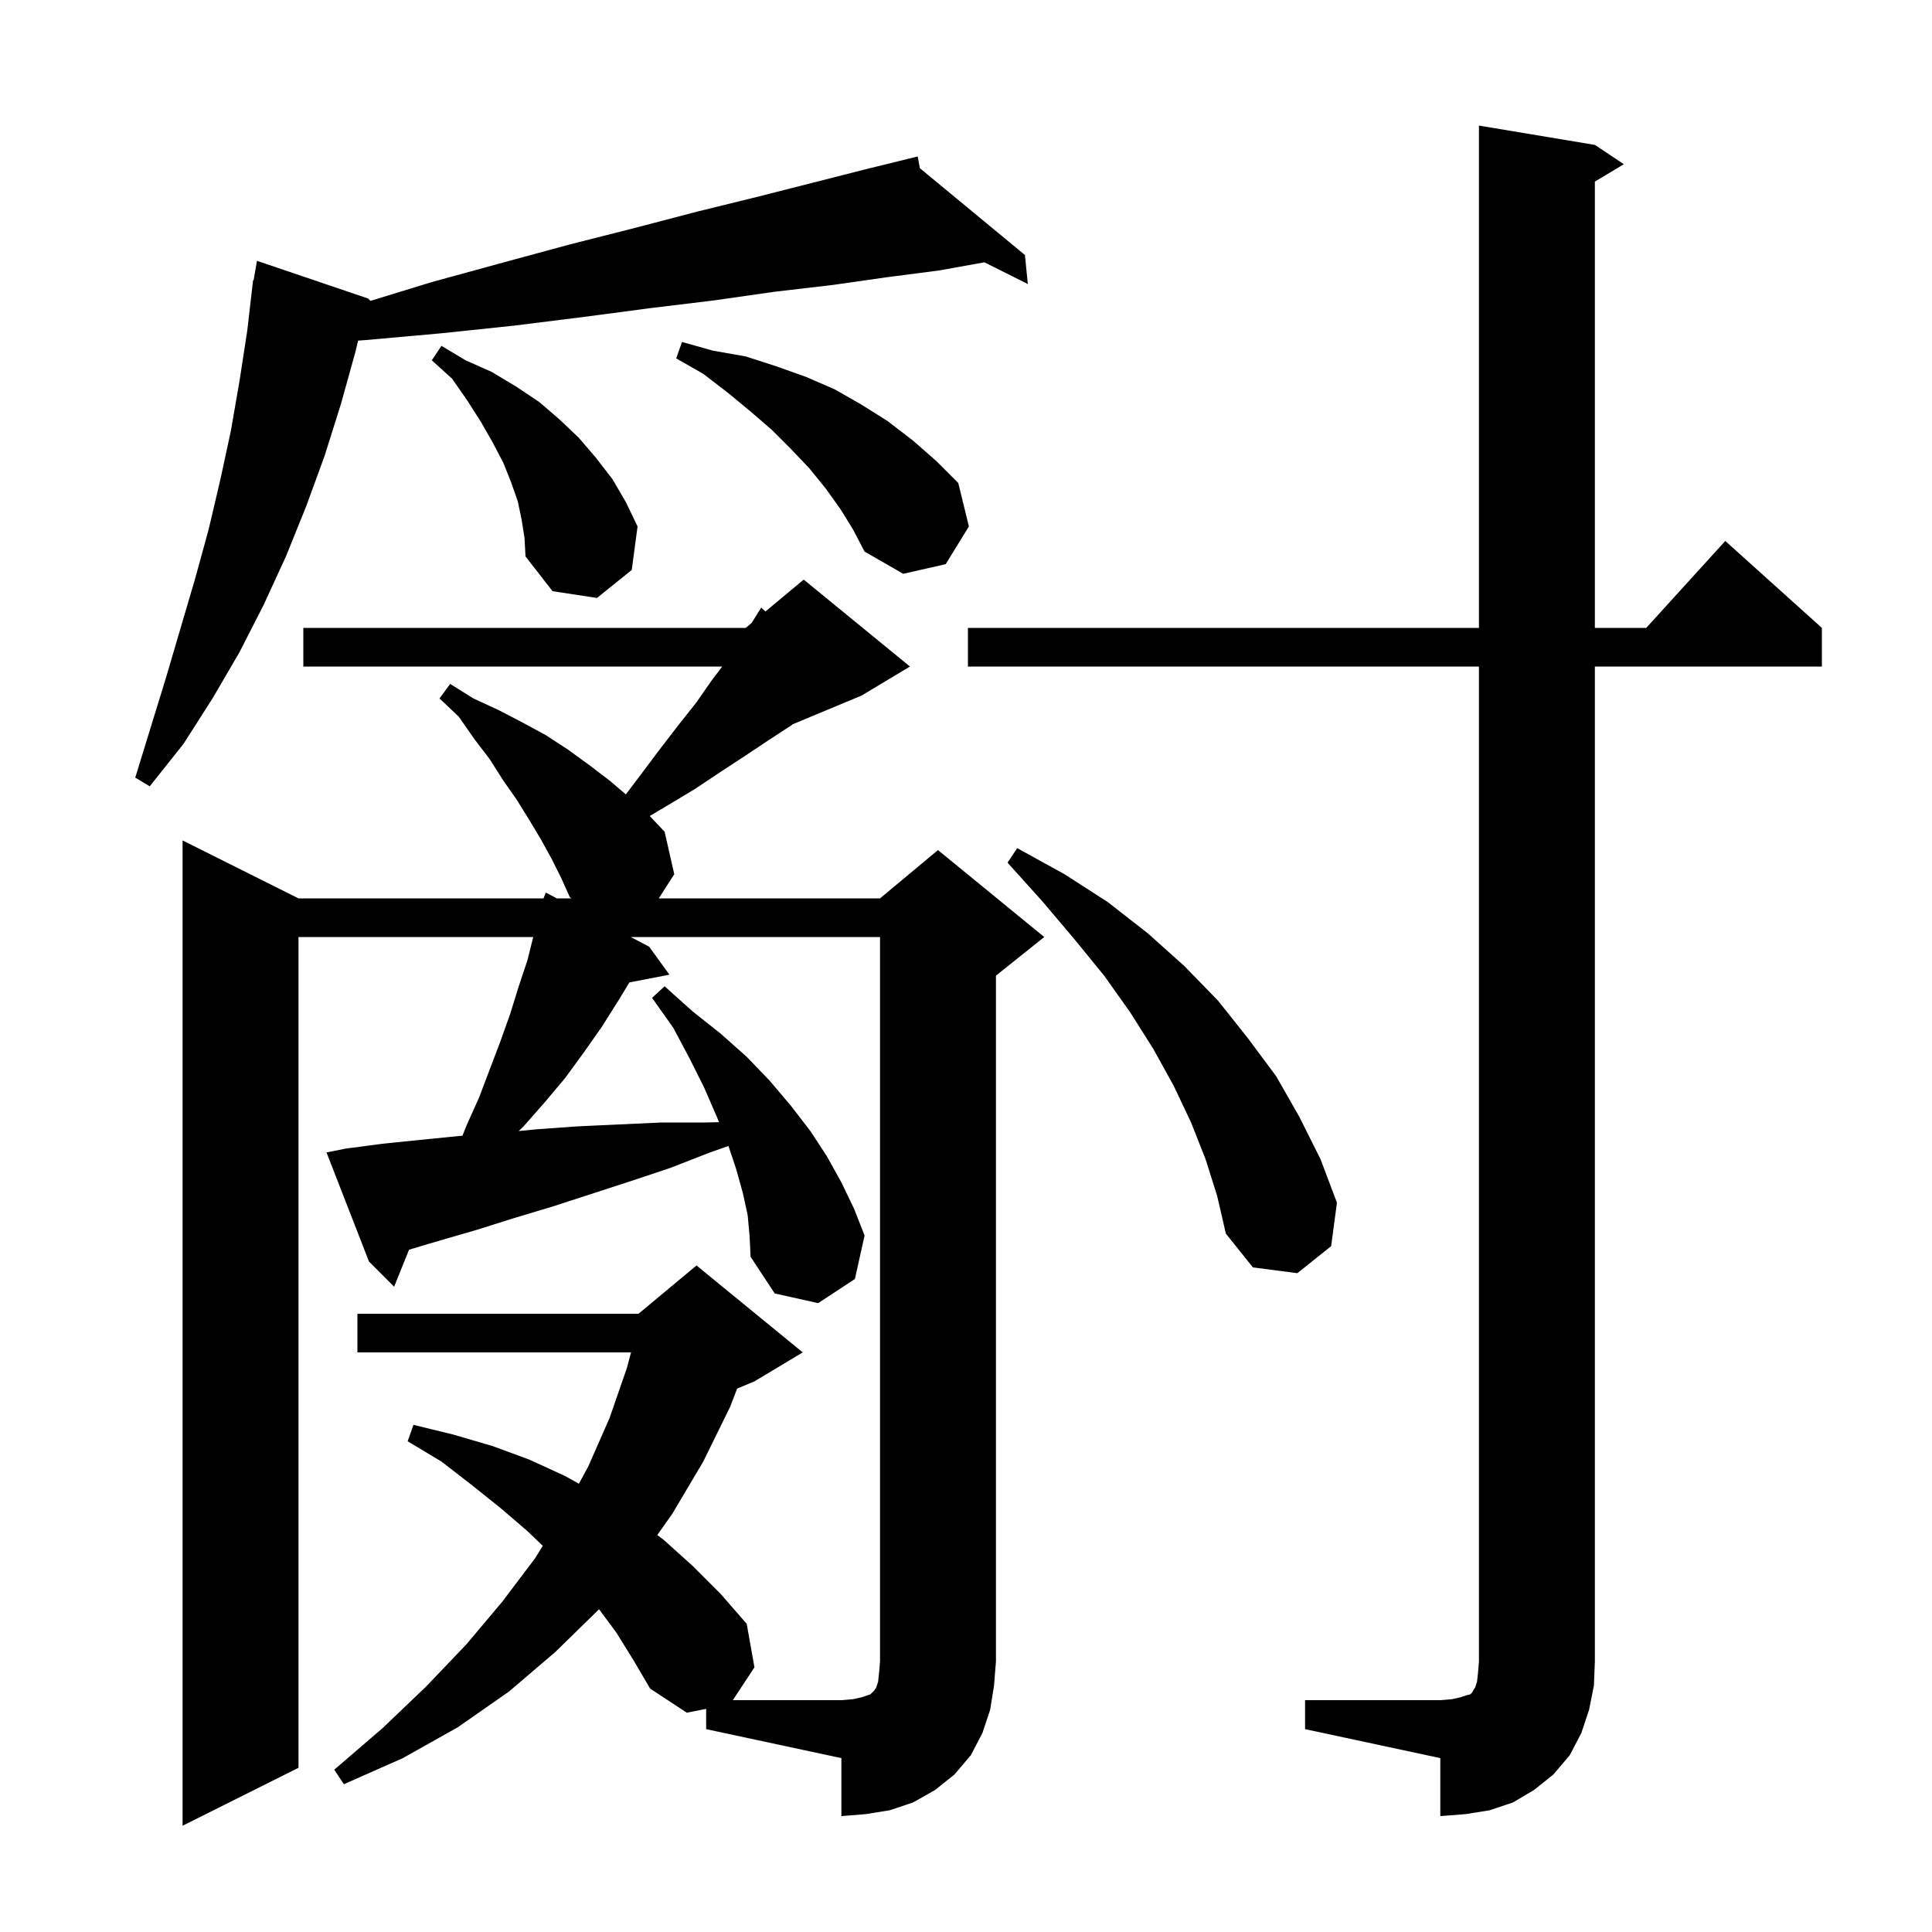 <svg xmlns="http://www.w3.org/2000/svg" xmlns:xlink="http://www.w3.org/1999/xlink" version="1.1" baseProfile="full" viewBox="0 0 200 200" width="200" height="200">
<g fill="black">
<path d="M 65.289 97.0 L 67.2 98.0 L 69.3 100.9 L 65.153 101.7 L 64.0 103.6 L 62.3 106.3 L 60.4 109.0 L 58.5 111.6 L 56.4 114.1 L 54.2 116.6 L 53.693 117.086 L 55.6 116.9 L 59.8 116.6 L 64.1 116.4 L 68.5 116.2 L 73.0 116.2 L 74.431 116.168 L 74.2 115.6 L 72.9 112.6 L 71.4 109.6 L 69.7 106.4 L 67.5 103.3 L 68.8 102.1 L 71.7 104.7 L 74.6 107.0 L 77.3 109.4 L 79.7 111.9 L 81.9 114.5 L 83.9 117.1 L 85.6 119.7 L 87.1 122.4 L 88.4 125.1 L 89.5 127.9 L 88.5 132.4 L 84.7 134.9 L 80.2 133.9 L 77.7 130.1 L 77.6 128.0 L 77.4 125.8 L 76.9 123.5 L 76.2 121.0 L 75.411 118.633 L 73.5 119.3 L 69.4 120.9 L 65.2 122.3 L 57.2 124.9 L 53.2 126.1 L 49.4 127.3 L 45.6 128.4 L 42.344 129.368 L 40.8 133.2 L 38.2 130.6 L 33.8 119.3 L 35.8 118.9 L 39.6 118.4 L 43.5 118.0 L 47.5 117.6 L 47.871 117.572 L 48.3 116.5 L 49.6 113.6 L 51.8 107.8 L 52.8 105.0 L 53.7 102.1 L 54.6 99.4 L 55.2 97.0 L 30.9 97.0 L 30.9 183.0 L 18.9 189.0 L 18.9 87.0 L 30.9 93.0 L 56.265 93.0 L 56.5 92.4 L 57.646 93.0 L 59.163 93.0 L 59.0 92.9 L 58.1 90.9 L 57.1 88.9 L 56.0 86.9 L 54.8 84.9 L 53.5 82.8 L 52.1 80.8 L 50.7 78.6 L 49.1 76.5 L 47.5 74.2 L 45.5 72.3 L 46.6 70.8 L 49.0 72.3 L 51.6 73.5 L 54.1 74.8 L 56.5 76.1 L 58.8 77.6 L 61.0 79.2 L 63.1 80.8 L 64.786 82.233 L 66.1 80.5 L 68.2 77.7 L 70.2 75.1 L 72.1 72.7 L 73.7 70.4 L 74.767 69.0 L 31.4 69.0 L 31.4 65.0 L 77.2 65.0 L 77.8 64.5 L 78.8 62.9 L 79.237 63.302 L 83.2 60.0 L 94.2 69.0 L 89.2 72.0 L 82.075 74.969 L 81.9 75.1 L 79.6 76.6 L 77.2 78.2 L 74.6 79.9 L 71.9 81.7 L 68.9 83.5 L 67.26 84.474 L 68.8 86.1 L 69.8 90.5 L 68.197 93.0 L 91.1 93.0 L 97.1 88.0 L 108.1 97.0 L 103.1 101.0 L 103.1 172.0 L 102.9 174.5 L 102.5 177.0 L 101.7 179.4 L 100.5 181.7 L 98.8 183.7 L 96.8 185.3 L 94.5 186.6 L 92.1 187.4 L 89.6 187.8 L 87.1 188.0 L 87.1 182.0 L 73.1 179.0 L 73.1 176.9 L 71.1 177.3 L 67.3 174.8 L 65.6 171.9 L 63.8 169.0 L 62.012 166.586 L 62.0 166.6 L 57.5 171.0 L 52.7 175.1 L 47.4 178.8 L 41.7 182.0 L 35.6 184.7 L 34.6 183.2 L 39.6 178.9 L 44.1 174.6 L 48.3 170.2 L 52.0 165.8 L 55.4 161.3 L 56.186 160.025 L 54.6 158.5 L 51.8 156.1 L 48.8 153.7 L 45.7 151.3 L 42.2 149.2 L 42.8 147.5 L 46.9 148.5 L 51.0 149.7 L 54.8 151.1 L 58.5 152.8 L 59.928 153.594 L 60.9 151.8 L 63.1 146.8 L 64.9 141.6 L 65.323 140.0 L 37.0 140.0 L 37.0 136.0 L 66.1 136.0 L 72.1 131.0 L 83.1 140.0 L 78.1 143.0 L 76.311 143.745 L 75.6 145.6 L 72.8 151.3 L 69.6 156.7 L 68.042 158.907 L 68.7 159.4 L 71.7 162.1 L 74.6 165.0 L 77.3 168.1 L 78.1 172.6 L 75.863 176.0 L 87.1 176.0 L 88.3 175.9 L 89.2 175.7 L 90.1 175.4 L 90.5 175.0 L 90.7 174.7 L 90.9 174.1 L 91.0 173.2 L 91.1 172.0 L 91.1 97.0 Z M 135.1 176.0 L 149.1 176.0 L 150.3 175.9 L 151.2 175.7 L 151.8 175.5 L 152.2 175.4 L 152.4 175.2 L 152.5 175.0 L 152.7 174.7 L 152.9 174.1 L 153.0 173.2 L 153.1 172.0 L 153.1 69.0 L 100.2 69.0 L 100.2 65.0 L 153.1 65.0 L 153.1 13.0 L 165.1 15.0 L 168.1 17.0 L 165.1 18.8 L 165.1 65.0 L 170.418 65.0 L 178.6 56.0 L 188.6 65.0 L 188.6 69.0 L 165.1 69.0 L 165.1 172.0 L 165.0 174.5 L 164.5 177.0 L 163.7 179.4 L 162.5 181.7 L 160.8 183.7 L 158.8 185.3 L 156.6 186.6 L 154.2 187.4 L 151.7 187.8 L 149.1 188.0 L 149.1 182.0 L 135.1 179.0 Z M 124.8 120.0 L 123.3 116.2 L 121.5 112.4 L 119.4 108.6 L 117.0 104.8 L 114.3 101.0 L 111.2 97.2 L 107.9 93.3 L 104.3 89.3 L 105.3 87.8 L 110.2 90.5 L 114.7 93.4 L 118.8 96.6 L 122.6 100.0 L 126.1 103.6 L 129.2 107.5 L 132.1 111.4 L 134.5 115.6 L 136.7 120.0 L 138.4 124.5 L 137.8 129.0 L 134.3 131.8 L 129.7 131.2 L 126.9 127.7 L 126.0 123.8 Z M 95.226 17.413 L 106.1 26.4 L 106.4 29.4 L 101.907 27.154 L 97.2 28.0 L 91.8 28.7 L 86.2 29.5 L 80.2 30.2 L 73.9 31.1 L 67.3 31.9 L 60.5 32.8 L 53.3 33.7 L 45.7 34.5 L 37.9 35.2 L 37.069 35.261 L 36.8 36.4 L 35.3 41.8 L 33.6 47.2 L 31.7 52.4 L 29.6 57.6 L 27.3 62.6 L 24.8 67.5 L 22.0 72.3 L 19.0 77.0 L 15.5 81.4 L 14.0 80.5 L 17.2 70.1 L 20.2 59.9 L 21.6 54.8 L 22.8 49.7 L 23.9 44.6 L 24.8 39.4 L 25.6 34.2 L 26.2 29.0 L 26.254 29.009 L 26.6 27.0 L 38.1 30.9 L 38.355 31.146 L 44.7 29.2 L 52.0 27.2 L 59.0 25.3 L 65.7 23.6 L 72.2 21.9 L 78.3 20.4 L 84.2 18.9 L 89.7 17.5 L 94.012 16.442 L 94.0 16.4 L 94.042 16.435 L 95.0 16.2 Z M 54.0 53.8 L 53.6 51.9 L 52.9 49.9 L 52.1 47.9 L 51.0 45.8 L 49.8 43.7 L 48.4 41.5 L 46.8 39.2 L 44.7 37.3 L 45.7 35.8 L 48.2 37.3 L 50.9 38.5 L 53.4 40.0 L 55.8 41.6 L 57.9 43.4 L 59.9 45.3 L 61.7 47.4 L 63.4 49.6 L 64.8 52.0 L 66.0 54.5 L 65.4 59.0 L 61.8 61.9 L 57.2 61.2 L 54.4 57.6 L 54.3 55.7 Z M 87.0 52.7 L 85.5 50.6 L 83.8 48.5 L 81.9 46.5 L 79.9 44.5 L 77.7 42.6 L 75.4 40.7 L 72.8 38.7 L 70.0 37.1 L 70.6 35.4 L 73.8 36.3 L 77.2 36.9 L 80.3 37.9 L 83.4 39.0 L 86.4 40.3 L 89.2 41.9 L 91.9 43.6 L 94.5 45.6 L 96.9 47.7 L 99.2 50.0 L 100.3 54.5 L 97.9 58.4 L 93.5 59.4 L 89.5 57.1 L 88.3 54.8 Z " />
</g>
</svg>
